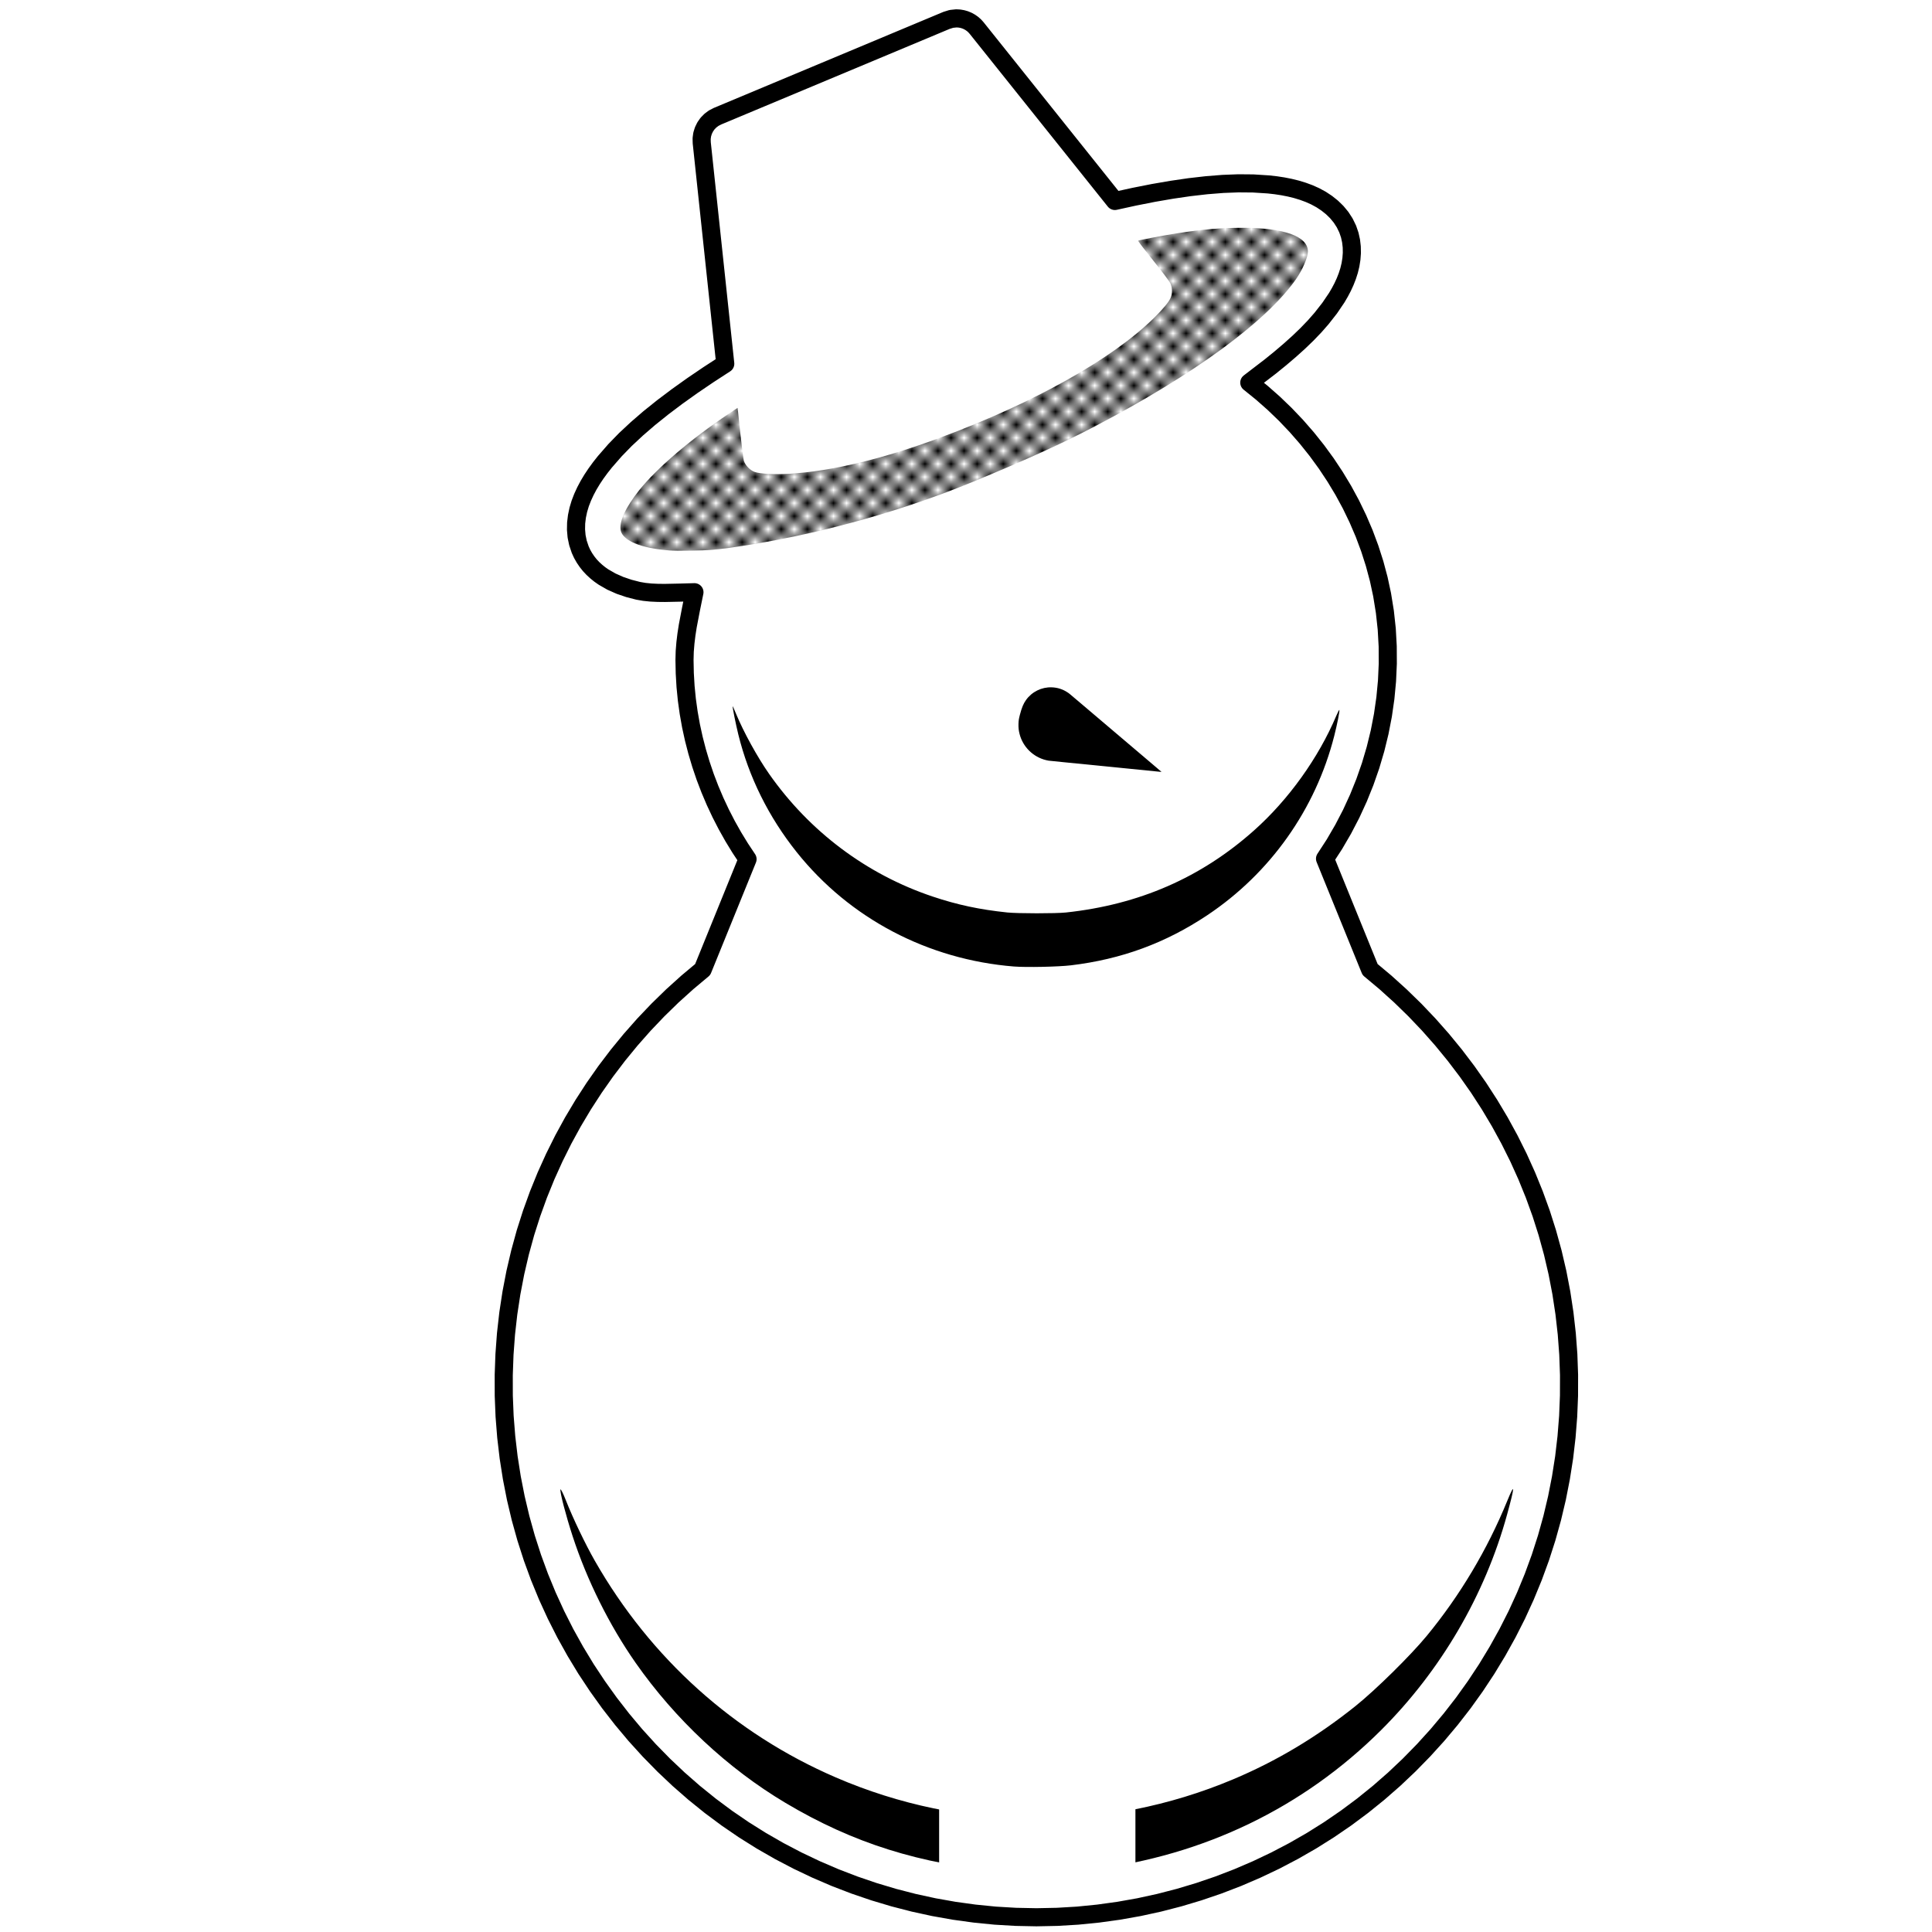 <?xml version="1.0" encoding="UTF-8" standalone="no"?>
<!-- Created with Inkscape (http://www.inkscape.org/) -->

<svg
   xmlns:dc="http://purl.org/dc/elements/1.1/"
   xmlns:cc="http://creativecommons.org/ns#"
   xmlns:rdf="http://www.w3.org/1999/02/22-rdf-syntax-ns#"
   xmlns:svg="http://www.w3.org/2000/svg"
   xmlns="http://www.w3.org/2000/svg"
   xmlns:xlink="http://www.w3.org/1999/xlink"
   xmlns:sodipodi="http://sodipodi.sourceforge.net/DTD/sodipodi-0.dtd"
   xmlns:inkscape="http://www.inkscape.org/namespaces/inkscape"
   width="75.0mm"
   height="75.0mm"
   viewBox="0 0 75.0 75.0"
   version="1.1"
   id="svg8"
   inkscape:version="0.92.3 (2405546, 2018-03-11)"
   sodipodi:docname="snowman.svg">
  <sodipodi:namedview
     id="base"
     pagecolor="#ffffff"
     bordercolor="#666666"
     borderopacity="1.0"
     inkscape:pageopacity="0.0"
     inkscape:pageshadow="2"
     inkscape:zoom="7.9195959"
     inkscape:cx="139.27669"
     inkscape:cy="33.10101"
     inkscape:document-units="mm"
     inkscape:current-layer="g832"
     showgrid="false"
     borderlayer="true">
    <inkscape:grid
       id="grid816"
       units="mm"
       type="xygrid"
       empspacing="1"
       spacingy="2.54"
       spacingx="2.54" />
  </sodipodi:namedview>
  <defs
     id="defs2">
    <pattern
       inkscape:isstock="true"
       inkscape:stockid="Polka dots, large"
       id="Polkadots-large"
       patternTransform="translate(0,0) scale(10,10)"
       height="10"
       width="10"
       patternUnits="userSpaceOnUse"
       inkscape:collect="always">
      <circle
         id="circle2054"
         r="0.45"
         cy="0.810"
         cx="2.567"
         style="fill:black;stroke:none" />
      <circle
         id="circle2056"
         r="0.45"
         cy="2.33"
         cx="3.048"
         style="fill:black;stroke:none" />
      <circle
         id="circle2058"
         r="0.45"
         cy="2.415"
         cx="4.418"
         style="fill:black;stroke:none" />
      <circle
         id="circle2060"
         r="0.45"
         cy="3.029"
         cx="1.844"
         style="fill:black;stroke:none" />
      <circle
         id="circle2062"
         r="0.45"
         cy="1.363"
         cx="6.08"
         style="fill:black;stroke:none" />
      <circle
         id="circle2064"
         r="0.45"
         cy="4.413"
         cx="5.819"
         style="fill:black;stroke:none" />
      <circle
         id="circle2066"
         r="0.45"
         cy="4.048"
         cx="4.305"
         style="fill:black;stroke:none" />
      <circle
         id="circle2068"
         r="0.45"
         cy="3.045"
         cx="5.541"
         style="fill:black;stroke:none" />
      <circle
         id="circle2070"
         r="0.45"
         cy="5.527"
         cx="4.785"
         style="fill:black;stroke:none" />
      <circle
         id="circle2072"
         r="0.45"
         cy="5.184"
         cx="2.667"
         style="fill:black;stroke:none" />
      <circle
         id="circle2074"
         r="0.45"
         cy="1.448"
         cx="7.965"
         style="fill:black;stroke:none" />
      <circle
         id="circle2076"
         r="0.45"
         cy="5.049"
         cx="7.047"
         style="fill:black;stroke:none" />
      <circle
         id="circle2078"
         r="0.45"
         cy="0.895"
         cx="4.340"
         style="fill:black;stroke:none" />
      <circle
         id="circle2080"
         r="0.45"
         cy="0.340"
         cx="7.125"
         style="fill:black;stroke:none" />
      <circle
         id="circle2082"
         r="0.45"
         cy="1.049"
         cx="9.553"
         style="fill:black;stroke:none" />
      <circle
         id="circle2084"
         r="0.45"
         cy="2.689"
         cx="7.006"
         style="fill:black;stroke:none" />
      <circle
         id="circle2086"
         r="0.45"
         cy="2.689"
         cx="8.909"
         style="fill:black;stroke:none" />
      <circle
         id="circle2088"
         r="0.45"
         cy="4.407"
         cx="9.315"
         style="fill:black;stroke:none" />
      <circle
         id="circle2090"
         r="0.45"
         cy="3.870"
         cx="7.820"
         style="fill:black;stroke:none" />
      <circle
         id="circle2092"
         r="0.45"
         cy="5.948"
         cx="8.270"
         style="fill:black;stroke:none" />
      <circle
         id="circle2094"
         r="0.45"
         cy="7.428"
         cx="7.973"
         style="fill:black;stroke:none" />
      <circle
         id="circle2096"
         r="0.45"
         cy="8.072"
         cx="9.342"
         style="fill:black;stroke:none" />
      <circle
         id="circle2098"
         r="0.45"
         cy="9.315"
         cx="8.206"
         style="fill:black;stroke:none" />
      <circle
         id="circle2100"
         r="0.45"
         cy="9.475"
         cx="9.682"
         style="fill:black;stroke:none" />
      <circle
         id="circle2102"
         r="0.45"
         cy="6.186"
         cx="9.688"
         style="fill:black;stroke:none" />
      <circle
         id="circle2104"
         r="0.45"
         cy="6.296"
         cx="3.379"
         style="fill:black;stroke:none" />
      <circle
         id="circle2106"
         r="0.45"
         cy="8.204"
         cx="2.871"
         style="fill:black;stroke:none" />
      <circle
         id="circle2108"
         r="0.45"
         cy="8.719"
         cx="4.59"
         style="fill:black;stroke:none" />
      <circle
         id="circle2110"
         r="0.45"
         cy="9.671"
         cx="3.181"
         style="fill:black;stroke:none" />
      <circle
         id="circle2112"
         r="0.45"
         cy="7.315"
         cx="5.734"
         style="fill:black;stroke:none" />
      <circle
         id="circle2114"
         r="0.45"
         cy="6.513"
         cx="6.707"
         style="fill:black;stroke:none" />
      <circle
         id="circle2116"
         r="0.45"
         cy="9.670"
         cx="5.730"
         style="fill:black;stroke:none" />
      <circle
         id="circle2118"
         r="0.45"
         cy="8.373"
         cx="6.535"
         style="fill:black;stroke:none" />
      <circle
         id="circle2120"
         r="0.45"
         cy="7.154"
         cx="4.37"
         style="fill:black;stroke:none" />
      <circle
         id="circle2122"
         r="0.45"
         cy="7.25"
         cx="0.622"
         style="fill:black;stroke:none" />
      <circle
         id="circle2124"
         r="0.45"
         cy="5.679"
         cx="0.831"
         style="fill:black;stroke:none" />
      <circle
         id="circle2126"
         r="0.45"
         cy="8.519"
         cx="1.257"
         style="fill:black;stroke:none" />
      <circle
         id="circle2128"
         r="0.45"
         cy="6.877"
         cx="1.989"
         style="fill:black;stroke:none" />
      <circle
         id="circle2130"
         r="0.45"
         cy="3.181"
         cx="0.374"
         style="fill:black;stroke:none" />
      <circle
         id="circle2132"
         r="0.45"
         cy="1.664"
         cx="1.166"
         style="fill:black;stroke:none" />
      <circle
         id="circle2134"
         r="0.45"
         cy="0.093"
         cx="1.151"
         style="fill:black;stroke:none" />
      <circle
         id="circle2136"
         r="0.45"
         cy="10.093"
         cx="1.151"
         style="fill:black;stroke:none" />
      <circle
         id="circle2138"
         r="0.45"
         cy="4.451"
         cx="1.302"
         style="fill:black;stroke:none" />
      <circle
         id="circle2140"
         r="0.45"
         cy="3.763"
         cx="3.047"
         style="fill:black;stroke:none" />
    </pattern>
    <pattern
       inkscape:collect="always"
       xlink:href="#Polkadots-large"
       id="pattern1015"
       patternTransform="scale(4.341)" />
    <pattern
       inkscape:collect="always"
       xlink:href="#Polkadots-large"
       id="pattern1108"
       patternTransform="scale(4.341)" />
    <pattern
       inkscape:isstock="true"
       inkscape:stockid="Checkerboard"
       id="Checkerboard"
       patternTransform="translate(0,0) scale(10,10)"
       height="2"
       width="2"
       patternUnits="userSpaceOnUse"
       inkscape:collect="always">
      <rect
         id="rect1679"
         height="1"
         width="1"
         y="0"
         x="0"
         style="fill:black;stroke:none" />
      <rect
         id="rect1681"
         height="1"
         width="1"
         y="1"
         x="1"
         style="fill:black;stroke:none" />
    </pattern>
    <pattern
       inkscape:collect="always"
       xlink:href="#Checkerboard"
       id="pattern1206"
       patternTransform="scale(1.79)" />
    <pattern
       inkscape:isstock="true"
       inkscape:stockid="Polka dots, large"
       id="Polkadots-large-8"
       patternTransform="translate(0,0) scale(10,10)"
       height="10"
       width="10"
       patternUnits="userSpaceOnUse"
       inkscape:collect="always">
      <circle
         id="circle2054-1"
         r="0.45"
         cy="0.810"
         cx="2.567"
         style="fill:black;stroke:none" />
      <circle
         id="circle2056-3"
         r="0.45"
         cy="2.33"
         cx="3.048"
         style="fill:black;stroke:none" />
      <circle
         id="circle2058-3"
         r="0.45"
         cy="2.415"
         cx="4.418"
         style="fill:black;stroke:none" />
      <circle
         id="circle2060-2"
         r="0.45"
         cy="3.029"
         cx="1.844"
         style="fill:black;stroke:none" />
      <circle
         id="circle2062-9"
         r="0.45"
         cy="1.363"
         cx="6.08"
         style="fill:black;stroke:none" />
      <circle
         id="circle2064-9"
         r="0.45"
         cy="4.413"
         cx="5.819"
         style="fill:black;stroke:none" />
      <circle
         id="circle2066-7"
         r="0.45"
         cy="4.048"
         cx="4.305"
         style="fill:black;stroke:none" />
      <circle
         id="circle2068-7"
         r="0.45"
         cy="3.045"
         cx="5.541"
         style="fill:black;stroke:none" />
      <circle
         id="circle2070-4"
         r="0.45"
         cy="5.527"
         cx="4.785"
         style="fill:black;stroke:none" />
      <circle
         id="circle2072-1"
         r="0.45"
         cy="5.184"
         cx="2.667"
         style="fill:black;stroke:none" />
      <circle
         id="circle2074-4"
         r="0.45"
         cy="1.448"
         cx="7.965"
         style="fill:black;stroke:none" />
      <circle
         id="circle2076-8"
         r="0.45"
         cy="5.049"
         cx="7.047"
         style="fill:black;stroke:none" />
      <circle
         id="circle2078-4"
         r="0.45"
         cy="0.895"
         cx="4.340"
         style="fill:black;stroke:none" />
      <circle
         id="circle2080-4"
         r="0.45"
         cy="0.340"
         cx="7.125"
         style="fill:black;stroke:none" />
      <circle
         id="circle2082-8"
         r="0.45"
         cy="1.049"
         cx="9.553"
         style="fill:black;stroke:none" />
      <circle
         id="circle2084-2"
         r="0.45"
         cy="2.689"
         cx="7.006"
         style="fill:black;stroke:none" />
      <circle
         id="circle2086-1"
         r="0.45"
         cy="2.689"
         cx="8.909"
         style="fill:black;stroke:none" />
      <circle
         id="circle2088-4"
         r="0.45"
         cy="4.407"
         cx="9.315"
         style="fill:black;stroke:none" />
      <circle
         id="circle2090-8"
         r="0.45"
         cy="3.870"
         cx="7.820"
         style="fill:black;stroke:none" />
      <circle
         id="circle2092-7"
         r="0.45"
         cy="5.948"
         cx="8.270"
         style="fill:black;stroke:none" />
      <circle
         id="circle2094-6"
         r="0.45"
         cy="7.428"
         cx="7.973"
         style="fill:black;stroke:none" />
      <circle
         id="circle2096-6"
         r="0.45"
         cy="8.072"
         cx="9.342"
         style="fill:black;stroke:none" />
      <circle
         id="circle2098-2"
         r="0.45"
         cy="9.315"
         cx="8.206"
         style="fill:black;stroke:none" />
      <circle
         id="circle2100-7"
         r="0.45"
         cy="9.475"
         cx="9.682"
         style="fill:black;stroke:none" />
      <circle
         id="circle2102-6"
         r="0.45"
         cy="6.186"
         cx="9.688"
         style="fill:black;stroke:none" />
      <circle
         id="circle2104-2"
         r="0.45"
         cy="6.296"
         cx="3.379"
         style="fill:black;stroke:none" />
      <circle
         id="circle2106-0"
         r="0.45"
         cy="8.204"
         cx="2.871"
         style="fill:black;stroke:none" />
      <circle
         id="circle2108-6"
         r="0.45"
         cy="8.719"
         cx="4.59"
         style="fill:black;stroke:none" />
      <circle
         id="circle2110-3"
         r="0.45"
         cy="9.671"
         cx="3.181"
         style="fill:black;stroke:none" />
      <circle
         id="circle2112-2"
         r="0.45"
         cy="7.315"
         cx="5.734"
         style="fill:black;stroke:none" />
      <circle
         id="circle2114-0"
         r="0.45"
         cy="6.513"
         cx="6.707"
         style="fill:black;stroke:none" />
      <circle
         id="circle2116-5"
         r="0.45"
         cy="9.670"
         cx="5.730"
         style="fill:black;stroke:none" />
      <circle
         id="circle2118-2"
         r="0.45"
         cy="8.373"
         cx="6.535"
         style="fill:black;stroke:none" />
      <circle
         id="circle2120-0"
         r="0.45"
         cy="7.154"
         cx="4.37"
         style="fill:black;stroke:none" />
      <circle
         id="circle2122-0"
         r="0.45"
         cy="7.25"
         cx="0.622"
         style="fill:black;stroke:none" />
      <circle
         id="circle2124-4"
         r="0.45"
         cy="5.679"
         cx="0.831"
         style="fill:black;stroke:none" />
      <circle
         id="circle2126-3"
         r="0.45"
         cy="8.519"
         cx="1.257"
         style="fill:black;stroke:none" />
      <circle
         id="circle2128-9"
         r="0.45"
         cy="6.877"
         cx="1.989"
         style="fill:black;stroke:none" />
      <circle
         id="circle2130-1"
         r="0.45"
         cy="3.181"
         cx="0.374"
         style="fill:black;stroke:none" />
      <circle
         id="circle2132-2"
         r="0.45"
         cy="1.664"
         cx="1.166"
         style="fill:black;stroke:none" />
      <circle
         id="circle2134-0"
         r="0.45"
         cy="0.093"
         cx="1.151"
         style="fill:black;stroke:none" />
      <circle
         id="circle2136-1"
         r="0.45"
         cy="10.093"
         cx="1.151"
         style="fill:black;stroke:none" />
      <circle
         id="circle2138-4"
         r="0.45"
         cy="4.451"
         cx="1.302"
         style="fill:black;stroke:none" />
      <circle
         id="circle2140-0"
         r="0.45"
         cy="3.763"
         cx="3.047"
         style="fill:black;stroke:none" />
    </pattern>
    <pattern
       inkscape:collect="always"
       xlink:href="#Polkadots-large-8"
       id="pattern1308"
       patternTransform="scale(4.341)" />
    <pattern
       inkscape:collect="always"
       xlink:href="#Polkadots-large-8"
       id="pattern1401"
       patternTransform="scale(4.341)" />
    <pattern
       inkscape:isstock="true"
       inkscape:stockid="Checkerboard"
       id="Checkerboard-1"
       patternTransform="translate(0,0) scale(10,10)"
       height="2"
       width="2"
       patternUnits="userSpaceOnUse"
       inkscape:collect="always">
      <rect
         id="rect1679-5"
         height="1"
         width="1"
         y="0"
         x="0"
         style="fill:black;stroke:none" />
      <rect
         id="rect1681-0"
         height="1"
         width="1"
         y="1"
         x="1"
         style="fill:black;stroke:none" />
    </pattern>
    <pattern
       inkscape:collect="always"
       xlink:href="#Checkerboard-1"
       id="pattern1499"
       patternTransform="scale(1.79)" />
    <pattern
       inkscape:isstock="true"
       inkscape:stockid="Polka dots, large"
       id="Polkadots-large-1"
       patternTransform="translate(0,0) scale(10,10)"
       height="10"
       width="10"
       patternUnits="userSpaceOnUse"
       inkscape:collect="always">
      <circle
         id="circle2054-0"
         r="0.45"
         cy="0.810"
         cx="2.567"
         style="fill:black;stroke:none" />
      <circle
         id="circle2056-4"
         r="0.45"
         cy="2.33"
         cx="3.048"
         style="fill:black;stroke:none" />
      <circle
         id="circle2058-5"
         r="0.45"
         cy="2.415"
         cx="4.418"
         style="fill:black;stroke:none" />
      <circle
         id="circle2060-9"
         r="0.45"
         cy="3.029"
         cx="1.844"
         style="fill:black;stroke:none" />
      <circle
         id="circle2062-8"
         r="0.45"
         cy="1.363"
         cx="6.08"
         style="fill:black;stroke:none" />
      <circle
         id="circle2064-0"
         r="0.45"
         cy="4.413"
         cx="5.819"
         style="fill:black;stroke:none" />
      <circle
         id="circle2066-3"
         r="0.45"
         cy="4.048"
         cx="4.305"
         style="fill:black;stroke:none" />
      <circle
         id="circle2068-4"
         r="0.45"
         cy="3.045"
         cx="5.541"
         style="fill:black;stroke:none" />
      <circle
         id="circle2070-9"
         r="0.45"
         cy="5.527"
         cx="4.785"
         style="fill:black;stroke:none" />
      <circle
         id="circle2072-4"
         r="0.45"
         cy="5.184"
         cx="2.667"
         style="fill:black;stroke:none" />
      <circle
         id="circle2074-1"
         r="0.45"
         cy="1.448"
         cx="7.965"
         style="fill:black;stroke:none" />
      <circle
         id="circle2076-0"
         r="0.45"
         cy="5.049"
         cx="7.047"
         style="fill:black;stroke:none" />
      <circle
         id="circle2078-6"
         r="0.45"
         cy="0.895"
         cx="4.340"
         style="fill:black;stroke:none" />
      <circle
         id="circle2080-1"
         r="0.45"
         cy="0.340"
         cx="7.125"
         style="fill:black;stroke:none" />
      <circle
         id="circle2082-2"
         r="0.45"
         cy="1.049"
         cx="9.553"
         style="fill:black;stroke:none" />
      <circle
         id="circle2084-1"
         r="0.45"
         cy="2.689"
         cx="7.006"
         style="fill:black;stroke:none" />
      <circle
         id="circle2086-10"
         r="0.45"
         cy="2.689"
         cx="8.909"
         style="fill:black;stroke:none" />
      <circle
         id="circle2088-8"
         r="0.45"
         cy="4.407"
         cx="9.315"
         style="fill:black;stroke:none" />
      <circle
         id="circle2090-9"
         r="0.45"
         cy="3.870"
         cx="7.820"
         style="fill:black;stroke:none" />
      <circle
         id="circle2092-0"
         r="0.45"
         cy="5.948"
         cx="8.270"
         style="fill:black;stroke:none" />
      <circle
         id="circle2094-64"
         r="0.45"
         cy="7.428"
         cx="7.973"
         style="fill:black;stroke:none" />
      <circle
         id="circle2096-1"
         r="0.45"
         cy="8.072"
         cx="9.342"
         style="fill:black;stroke:none" />
      <circle
         id="circle2098-6"
         r="0.45"
         cy="9.315"
         cx="8.206"
         style="fill:black;stroke:none" />
      <circle
         id="circle2100-4"
         r="0.45"
         cy="9.475"
         cx="9.682"
         style="fill:black;stroke:none" />
      <circle
         id="circle2102-7"
         r="0.45"
         cy="6.186"
         cx="9.688"
         style="fill:black;stroke:none" />
      <circle
         id="circle2104-7"
         r="0.45"
         cy="6.296"
         cx="3.379"
         style="fill:black;stroke:none" />
      <circle
         id="circle2106-4"
         r="0.45"
         cy="8.204"
         cx="2.871"
         style="fill:black;stroke:none" />
      <circle
         id="circle2108-9"
         r="0.45"
         cy="8.719"
         cx="4.59"
         style="fill:black;stroke:none" />
      <circle
         id="circle2110-0"
         r="0.45"
         cy="9.671"
         cx="3.181"
         style="fill:black;stroke:none" />
      <circle
         id="circle2112-9"
         r="0.45"
         cy="7.315"
         cx="5.734"
         style="fill:black;stroke:none" />
      <circle
         id="circle2114-6"
         r="0.45"
         cy="6.513"
         cx="6.707"
         style="fill:black;stroke:none" />
      <circle
         id="circle2116-3"
         r="0.45"
         cy="9.670"
         cx="5.730"
         style="fill:black;stroke:none" />
      <circle
         id="circle2118-9"
         r="0.45"
         cy="8.373"
         cx="6.535"
         style="fill:black;stroke:none" />
      <circle
         id="circle2120-7"
         r="0.45"
         cy="7.154"
         cx="4.37"
         style="fill:black;stroke:none" />
      <circle
         id="circle2122-2"
         r="0.45"
         cy="7.25"
         cx="0.622"
         style="fill:black;stroke:none" />
      <circle
         id="circle2124-5"
         r="0.45"
         cy="5.679"
         cx="0.831"
         style="fill:black;stroke:none" />
      <circle
         id="circle2126-2"
         r="0.45"
         cy="8.519"
         cx="1.257"
         style="fill:black;stroke:none" />
      <circle
         id="circle2128-1"
         r="0.45"
         cy="6.877"
         cx="1.989"
         style="fill:black;stroke:none" />
      <circle
         id="circle2130-9"
         r="0.45"
         cy="3.181"
         cx="0.374"
         style="fill:black;stroke:none" />
      <circle
         id="circle2132-25"
         r="0.45"
         cy="1.664"
         cx="1.166"
         style="fill:black;stroke:none" />
      <circle
         id="circle2134-3"
         r="0.45"
         cy="0.093"
         cx="1.151"
         style="fill:black;stroke:none" />
      <circle
         id="circle2136-3"
         r="0.45"
         cy="10.093"
         cx="1.151"
         style="fill:black;stroke:none" />
      <circle
         id="circle2138-2"
         r="0.45"
         cy="4.451"
         cx="1.302"
         style="fill:black;stroke:none" />
      <circle
         id="circle2140-7"
         r="0.45"
         cy="3.763"
         cx="3.047"
         style="fill:black;stroke:none" />
    </pattern>
    <pattern
       inkscape:collect="always"
       xlink:href="#Polkadots-large-1"
       id="pattern1571"
       patternTransform="scale(4.341)" />
    <pattern
       inkscape:collect="always"
       xlink:href="#Polkadots-large-1"
       id="pattern1664"
       patternTransform="scale(4.341)" />
    <pattern
       inkscape:isstock="true"
       inkscape:stockid="Checkerboard"
       id="Checkerboard-8"
       patternTransform="translate(0,0) scale(10,10)"
       height="2"
       width="2"
       patternUnits="userSpaceOnUse"
       inkscape:collect="always">
      <rect
         id="rect1679-8"
         height="1"
         width="1"
         y="0"
         x="0"
         style="fill:black;stroke:none" />
      <rect
         id="rect1681-8"
         height="1"
         width="1"
         y="1"
         x="1"
         style="fill:black;stroke:none" />
    </pattern>
    <pattern
       inkscape:collect="always"
       xlink:href="#Checkerboard-8"
       id="pattern1762"
       patternTransform="scale(1.79)" />
    <pattern
       inkscape:collect="always"
       xlink:href="#pattern6501"
       id="pattern6655"
       patternTransform="matrix(1.188,-0.318,0.318,1.188,-1.361,-3.033)" />
    <pattern
       inkscape:collect="always"
       xlink:href="#Polkadots-large-0"
       id="pattern6501"
       patternTransform="scale(4.341)" />
    <pattern
       inkscape:isstock="true"
       inkscape:stockid="Polka dots, large"
       id="Polkadots-large-0"
       patternTransform="translate(0,0) scale(10,10)"
       height="10"
       width="10"
       patternUnits="userSpaceOnUse"
       inkscape:collect="always">
      <circle
         id="circle2054-5"
         r="0.45"
         cy="0.810"
         cx="2.567"
         style="fill:black;stroke:none" />
      <circle
         id="circle2056-1"
         r="0.45"
         cy="2.33"
         cx="3.048"
         style="fill:black;stroke:none" />
      <circle
         id="circle2058-58"
         r="0.45"
         cy="2.415"
         cx="4.418"
         style="fill:black;stroke:none" />
      <circle
         id="circle2060-1"
         r="0.45"
         cy="3.029"
         cx="1.844"
         style="fill:black;stroke:none" />
      <circle
         id="circle2062-2"
         r="0.45"
         cy="1.363"
         cx="6.08"
         style="fill:black;stroke:none" />
      <circle
         id="circle2064-3"
         r="0.45"
         cy="4.413"
         cx="5.819"
         style="fill:black;stroke:none" />
      <circle
         id="circle2066-36"
         r="0.45"
         cy="4.048"
         cx="4.305"
         style="fill:black;stroke:none" />
      <circle
         id="circle2068-5"
         r="0.45"
         cy="3.045"
         cx="5.541"
         style="fill:black;stroke:none" />
      <circle
         id="circle2070-98"
         r="0.45"
         cy="5.527"
         cx="4.785"
         style="fill:black;stroke:none" />
      <circle
         id="circle2072-5"
         r="0.45"
         cy="5.184"
         cx="2.667"
         style="fill:black;stroke:none" />
      <circle
         id="circle2074-2"
         r="0.45"
         cy="1.448"
         cx="7.965"
         style="fill:black;stroke:none" />
      <circle
         id="circle2076-3"
         r="0.45"
         cy="5.049"
         cx="7.047"
         style="fill:black;stroke:none" />
      <circle
         id="circle2078-8"
         r="0.45"
         cy="0.895"
         cx="4.340"
         style="fill:black;stroke:none" />
      <circle
         id="circle2080-2"
         r="0.45"
         cy="0.340"
         cx="7.125"
         style="fill:black;stroke:none" />
      <circle
         id="circle2082-27"
         r="0.45"
         cy="1.049"
         cx="9.553"
         style="fill:black;stroke:none" />
      <circle
         id="circle2084-13"
         r="0.45"
         cy="2.689"
         cx="7.006"
         style="fill:black;stroke:none" />
      <circle
         id="circle2086-2"
         r="0.45"
         cy="2.689"
         cx="8.909"
         style="fill:black;stroke:none" />
      <circle
         id="circle2088-88"
         r="0.45"
         cy="4.407"
         cx="9.315"
         style="fill:black;stroke:none" />
      <circle
         id="circle2090-84"
         r="0.45"
         cy="3.870"
         cx="7.820"
         style="fill:black;stroke:none" />
      <circle
         id="circle2092-03"
         r="0.45"
         cy="5.948"
         cx="8.270"
         style="fill:black;stroke:none" />
      <circle
         id="circle2094-1"
         r="0.45"
         cy="7.428"
         cx="7.973"
         style="fill:black;stroke:none" />
      <circle
         id="circle2096-2"
         r="0.45"
         cy="8.072"
         cx="9.342"
         style="fill:black;stroke:none" />
      <circle
         id="circle2098-9"
         r="0.45"
         cy="9.315"
         cx="8.206"
         style="fill:black;stroke:none" />
      <circle
         id="circle2100-1"
         r="0.45"
         cy="9.475"
         cx="9.682"
         style="fill:black;stroke:none" />
      <circle
         id="circle2102-2"
         r="0.45"
         cy="6.186"
         cx="9.688"
         style="fill:black;stroke:none" />
      <circle
         id="circle2104-3"
         r="0.45"
         cy="6.296"
         cx="3.379"
         style="fill:black;stroke:none" />
      <circle
         id="circle2106-3"
         r="0.45"
         cy="8.204"
         cx="2.871"
         style="fill:black;stroke:none" />
      <circle
         id="circle2108-96"
         r="0.45"
         cy="8.719"
         cx="4.59"
         style="fill:black;stroke:none" />
      <circle
         id="circle2110-4"
         r="0.45"
         cy="9.671"
         cx="3.181"
         style="fill:black;stroke:none" />
      <circle
         id="circle2112-7"
         r="0.45"
         cy="7.315"
         cx="5.734"
         style="fill:black;stroke:none" />
      <circle
         id="circle2114-9"
         r="0.45"
         cy="6.513"
         cx="6.707"
         style="fill:black;stroke:none" />
      <circle
         id="circle2116-56"
         r="0.45"
         cy="9.670"
         cx="5.730"
         style="fill:black;stroke:none" />
      <circle
         id="circle2118-7"
         r="0.45"
         cy="8.373"
         cx="6.535"
         style="fill:black;stroke:none" />
      <circle
         id="circle2120-6"
         r="0.45"
         cy="7.154"
         cx="4.37"
         style="fill:black;stroke:none" />
      <circle
         id="circle2122-3"
         r="0.45"
         cy="7.25"
         cx="0.622"
         style="fill:black;stroke:none" />
      <circle
         id="circle2124-42"
         r="0.45"
         cy="5.679"
         cx="0.831"
         style="fill:black;stroke:none" />
      <circle
         id="circle2126-1"
         r="0.45"
         cy="8.519"
         cx="1.257"
         style="fill:black;stroke:none" />
      <circle
         id="circle2128-5"
         r="0.45"
         cy="6.877"
         cx="1.989"
         style="fill:black;stroke:none" />
      <circle
         id="circle2130-4"
         r="0.45"
         cy="3.181"
         cx="0.374"
         style="fill:black;stroke:none" />
      <circle
         id="circle2132-8"
         r="0.45"
         cy="1.664"
         cx="1.166"
         style="fill:black;stroke:none" />
      <circle
         id="circle2134-39"
         r="0.45"
         cy="0.093"
         cx="1.151"
         style="fill:black;stroke:none" />
      <circle
         id="circle2136-4"
         r="0.45"
         cy="10.093"
         cx="1.151"
         style="fill:black;stroke:none" />
      <circle
         id="circle2138-6"
         r="0.45"
         cy="4.451"
         cx="1.302"
         style="fill:black;stroke:none" />
      <circle
         id="circle2140-1"
         r="0.45"
         cy="3.763"
         cx="3.047"
         style="fill:black;stroke:none" />
    </pattern>
    <pattern
       inkscape:collect="always"
       xlink:href="#pattern6501"
       id="pattern6825"
       patternTransform="matrix(1.23,0,0,1.23,-1.361,-3.033)" />
    <pattern
       inkscape:collect="always"
       xlink:href="#Polkadots-large-0"
       id="pattern2131"
       patternTransform="scale(4.341)" />
    <pattern
       inkscape:collect="always"
       xlink:href="#pattern6501"
       id="pattern6827"
       patternTransform="matrix(1.23,0,0,1.23,-1.361,-3.033)" />
    <pattern
       inkscape:collect="always"
       xlink:href="#Polkadots-large-0"
       id="pattern2224"
       patternTransform="scale(4.341)" />
    <pattern
       inkscape:collect="always"
       xlink:href="#pattern6205"
       id="pattern6829"
       patternTransform="matrix(0.507,0,0,0.507,-1.361,-3.033)" />
    <pattern
       inkscape:collect="always"
       xlink:href="#Checkerboard-85"
       id="pattern6205"
       patternTransform="scale(1.79)" />
    <pattern
       inkscape:isstock="true"
       inkscape:stockid="Checkerboard"
       id="Checkerboard-85"
       patternTransform="translate(0,0) scale(10,10)"
       height="2"
       width="2"
       patternUnits="userSpaceOnUse"
       inkscape:collect="always">
      <rect
         id="rect1679-2"
         height="1"
         width="1"
         y="0"
         x="0"
         style="fill:black;stroke:none" />
      <rect
         id="rect1681-2"
         height="1"
         width="1"
         y="1"
         x="1"
         style="fill:black;stroke:none" />
    </pattern>
    <pattern
       inkscape:collect="always"
       xlink:href="#pattern6205"
       id="pattern6831"
       patternTransform="matrix(0.507,0,0,0.507,-1.361,-3.033)" />
    <pattern
       inkscape:collect="always"
       xlink:href="#Checkerboard-85"
       id="pattern2322"
       patternTransform="scale(1.79)" />
  </defs>
  <g
     id="g822"
     sodipodi:insensitive="true"
     inkscape:groupmode="layer"
     inkscape:label="[fixed] BG"
     style="display:inline">
    <rect
       id="rect820"
       style="fill:#ffffff;fill-opacity:1;stroke:none"
       height="75"
       width="75"
       y="0"
       x="0" />
  </g>
  <g
     id="g824"
     inkscape:groupmode="layer"
     inkscape:label="Edge.Cuts"
     style="display:inline">
    <path
       sodipodi:type="inkscape:offset"
       inkscape:radius="1.4287821"
       inkscape:original="M -201.66797 -3.296875 L -214.31641 1.9941406 L -212.92773 15.042969 C -218.60773 18.512969 -221.96695 22.0125 -221.12695 24.0625 C -220.54695 25.4725 -218.08781 25.943984 -214.50781 25.583984 A 17.662 17.662 0 0 0 -215.25781 30.703125 A 17.908 17.908 0 0 0 -211.60742 41.5625 L -214.47656 48.623047 A 28 28 0 1 0 -180.03711 48.623047 L -182.90625 41.5625 A 17.981 17.981 0 0 0 -187.85742 15.363281 C -183.24742 12.273281 -180.63672 9.283125 -181.38672 7.453125 C -182.22672 5.393125 -187.04805 5.3238281 -193.49805 6.9238281 L -201.66797 -3.296875 z "
       style="display:inline;fill:none;stroke:#000000;stroke-width:1;stroke-linecap:round;stroke-linejoin:round;stroke-miterlimit:4;stroke-dasharray:none;stroke-opacity:1"
       id="path1063"
       d="M-201.674 -4.727L-201.952 -4.698L-202.219 -4.615L-214.867 0.676L-215.074 0.783L-215.258 0.92L-215.416 1.082L-215.545 1.266L-215.644 1.468L-215.711 1.684L-215.742 1.911L-215.736 2.145L-214.438 14.346L-215.366 14.949L-216.253 15.551L-217.095 16.152L-217.89 16.751L-218.633 17.347L-219.321 17.941L-219.952 18.53L-220.521 19.115L-221.083 19.759L-221.337 20.08L-221.573 20.403L-221.789 20.727L-221.985 21.053L-222.16 21.383L-222.314 21.717L-222.446 22.059L-222.552 22.412L-222.628 22.773L-222.672 23.139L-222.679 23.507L-222.647 23.876L-222.571 24.242L-222.449 24.604L-222.449 24.606L-222.34 24.844L-222.213 25.067L-222.071 25.276L-221.915 25.472L-221.744 25.654L-221.561 25.822L-221.367 25.979L-221.161 26.123L-220.722 26.375L-220.251 26.584L-219.757 26.752L-219.248 26.883L-218.908 26.942L-218.546 26.979L-218.165 26.997L-217.771 27.001L-216.958 26.984L-216.139 26.961L-216.329 27.891L-216.507 28.822L-216.58 29.289L-216.637 29.758L-216.675 30.228L-216.688 30.701L-216.688 30.703L-216.688 30.705L-216.673 31.437L-216.63 32.168L-216.558 32.896L-216.457 33.62L-216.329 34.34L-216.173 35.054L-215.99 35.762L-215.781 36.463L-215.546 37.156L-215.285 37.839L-214.999 38.513L-214.688 39.176L-214.353 39.827L-213.994 40.466L-213.612 41.091L-213.207 41.701L-215.684 47.797L-216.536 48.511L-217.361 49.256L-218.157 50.032L-218.924 50.837L-219.66 51.67L-220.365 52.53L-221.037 53.415L-221.675 54.324L-222.28 55.257L-222.849 56.211L-223.382 57.186L-223.877 58.18L-224.335 59.193L-224.753 60.222L-225.131 61.267L-225.469 62.326L-225.771 63.425L-226.03 64.535L-226.245 65.654L-226.417 66.781L-226.545 67.913L-226.629 69.05L-226.67 70.189L-226.668 71.329L-226.622 72.467L-226.532 73.604L-226.399 74.736L-226.223 75.862L-226.004 76.98L-225.741 78.089L-225.435 79.187L-225.086 80.272L-224.694 81.342L-224.26 82.396L-223.785 83.432L-223.271 84.448L-222.717 85.444L-222.126 86.419L-221.497 87.369L-220.833 88.296L-220.134 89.196L-219.402 90.069L-218.636 90.913L-217.839 91.727L-217.011 92.51L-216.153 93.26L-215.266 93.976L-214.352 94.656L-213.411 95.3L-212.445 95.906L-211.457 96.473L-210.447 97.002L-209.418 97.491L-208.371 97.941L-207.307 98.35L-206.228 98.718L-205.136 99.045L-204.032 99.33L-202.918 99.573L-201.796 99.772L-200.667 99.928L-199.533 100.041L-198.395 100.108L-197.256 100.131L-196.116 100.108L-194.979 100.041L-193.845 99.928L-192.716 99.772L-191.594 99.573L-190.48 99.33L-189.377 99.045L-188.285 98.718L-187.206 98.35L-186.142 97.941L-185.095 97.491L-184.066 97.002L-183.056 96.473L-182.068 95.906L-181.103 95.3L-180.162 94.656L-179.248 93.976L-178.361 93.26L-177.503 92.51L-176.675 91.727L-175.878 90.913L-175.112 90.069L-174.379 89.196L-173.68 88.296L-173.016 87.369L-172.388 86.419L-171.797 85.444L-171.243 84.448L-170.728 83.432L-170.254 82.396L-169.82 81.342L-169.428 80.272L-169.079 79.187L-168.773 78.089L-168.51 76.98L-168.291 75.862L-168.114 74.736L-167.982 73.604L-167.892 72.467L-167.846 71.329L-167.843 70.189L-167.884 69.05L-167.969 67.913L-168.097 66.781L-168.268 65.654L-168.483 64.535L-168.742 63.425L-169.045 62.326L-169.382 61.267L-169.761 60.222L-170.179 59.193L-170.636 58.18L-171.132 57.186L-171.665 56.211L-172.234 55.257L-172.838 54.324L-173.477 53.415L-174.149 52.53L-174.854 51.67L-175.59 50.837L-176.356 50.032L-177.153 49.256L-177.977 48.511L-178.83 47.797L-181.318 41.676L-180.796 40.873L-180.315 40.046L-179.873 39.197L-179.474 38.328L-179.116 37.44L-178.801 36.537L-178.53 35.62L-178.303 34.692L-178.121 33.754L-177.985 32.808L-177.895 31.858L-177.852 30.904L-177.857 29.949L-177.91 28.995L-178.013 28.045L-178.166 27.1L-178.352 26.235L-178.58 25.382L-178.849 24.543L-179.157 23.717L-179.504 22.908L-179.887 22.115L-180.307 21.34L-180.762 20.585L-181.25 19.85L-181.77 19.137L-182.321 18.447L-182.902 17.781L-183.512 17.141L-184.149 16.528L-184.812 15.943L-185.5 15.387L-184.334 14.493L-183.786 14.048L-183.265 13.604L-182.774 13.163L-182.317 12.723L-181.896 12.285L-181.514 11.85L-181.063 11.275L-180.672 10.699L-180.501 10.407L-180.346 10.113L-180.209 9.815L-180.09 9.512L-179.99 9.202L-179.913 8.883L-179.861 8.557L-179.836 8.228L-179.842 7.896L-179.88 7.565L-179.953 7.237L-180.064 6.914L-180.064 6.912L-180.231 6.569L-180.434 6.255L-180.671 5.969L-180.936 5.711L-181.225 5.481L-181.533 5.277L-181.857 5.101L-182.191 4.951L-182.536 4.824L-182.892 4.715L-183.261 4.624L-183.641 4.549L-184.034 4.489L-184.44 4.443L-185.289 4.389L-186.101 4.382L-186.959 4.415L-187.861 4.487L-188.803 4.595L-189.782 4.738L-190.797 4.913L-191.845 5.12L-192.922 5.356L-200.553 -4.189L-200.661 -4.31L-200.781 -4.417L-200.912 -4.509L-201.052 -4.586L-201.199 -4.647L-201.353 -4.691L-201.512 -4.718L-201.674 -4.726L-201.674 -4.727"
       transform="matrix(0.703,0,0,0.703,178.904,4.036)" />
  </g>
  <g
     id="g826"
     inkscape:groupmode="layer"
     inkscape:label="B.Cu-disabled"
     style="display:inline" />
  <g
     id="g828"
     inkscape:groupmode="layer"
     inkscape:label="B.Mask-disabled"
     style="display:inline" />
  <g
     id="g830"
     inkscape:groupmode="layer"
     inkscape:label="B.Silk-disabled"
     style="display:inline" />
  <g
     id="g832"
     inkscape:groupmode="layer"
     inkscape:label="F.Cu"
     style="display:inline">
    <path
       style="display:inline;opacity:1;vector-effect:none;fill:#000000;fill-opacity:1;stroke:none;stroke-width:0;stroke-linecap:butt;stroke-linejoin:miter;stroke-miterlimit:4;stroke-dasharray:none;stroke-dashoffset:0;stroke-opacity:1"
       d="m 45.025,29.96 c -0.078,-0.008 -2.796,-0.279 -3.756,-0.374 -0.295,-0.029 -0.55,-0.055 -0.567,-0.058 -0.017,-0.002 -0.059,-0.011 -0.093,-0.02 -0.501,-0.119 -0.902,-0.515 -1.029,-1.014 -0.035,-0.136 -0.047,-0.247 -0.043,-0.392 0.004,-0.132 0.015,-0.203 0.057,-0.361 0.074,-0.278 0.134,-0.423 0.235,-0.565 0.228,-0.321 0.606,-0.508 0.998,-0.494 0.229,0.008 0.434,0.074 0.622,0.201 0.067,0.045 0.005,-0.006 0.596,0.495 0.511,0.433 0.632,0.537 1.233,1.047 0.602,0.511 1.007,0.855 1.375,1.167 0.437,0.371 0.436,0.37 0.436,0.372 0,0.001 -0.002,0.002 -0.003,0.001 -0.002,-2.65e-4 -0.028,-0.003 -0.059,-0.006 z"
       id="path6071"
       inkscape:connector-curvature="0" />
    <path
       style="display:inline;opacity:1;vector-effect:none;fill:url(#pattern6831);fill-opacity:1;stroke:none;stroke-width:0;stroke-linecap:butt;stroke-linejoin:miter;stroke-miterlimit:4;stroke-dasharray:none;stroke-dashoffset:0;stroke-opacity:1"
       d="m 25.966,21.367 c -1.066,-0.084 -1.76,-0.365 -1.865,-0.753 -0.088,-0.328 0.176,-0.914 0.718,-1.591 0.684,-0.854 2.003,-1.979 3.47,-2.96 l 0.343,-0.229 0.014,0.106 c 0.008,0.058 0.054,0.489 0.103,0.957 0.049,0.468 0.106,0.912 0.127,0.986 0.05,0.176 0.242,0.375 0.423,0.438 0.217,0.075 0.773,0.104 1.337,0.071 1.645,-0.098 3.618,-0.57 5.873,-1.406 3.643,-1.351 6.683,-3.057 8.298,-4.653 0.347,-0.343 0.561,-0.602 0.634,-0.767 0.075,-0.169 0.071,-0.403 -0.01,-0.573 -0.034,-0.072 -0.333,-0.469 -0.665,-0.882 -0.332,-0.413 -0.595,-0.758 -0.585,-0.767 0.025,-0.022 1.006,-0.209 1.496,-0.285 1.022,-0.158 1.698,-0.215 2.542,-0.216 1.628,-0.002 2.553,0.331 2.554,0.918 5.29e-4,0.226 -0.208,0.712 -0.46,1.073 -1.151,1.647 -3.944,3.694 -7.794,5.709 -1.293,0.677 -2.662,1.299 -4.756,2.163 -2.649,1.092 -5.648,1.942 -8.552,2.424 -0.695,0.115 -1.181,0.182 -1.54,0.212 -0.441,0.037 -1.386,0.051 -1.704,0.026 z"
       id="path6078"
       inkscape:connector-curvature="0" />
    <path
       style="display:inline;opacity:1;vector-effect:none;fill:url(#pattern6829);fill-opacity:1;stroke:none;stroke-width:0;stroke-linecap:butt;stroke-linejoin:miter;stroke-miterlimit:4;stroke-dasharray:none;stroke-dashoffset:0;stroke-opacity:1"
       d="m 30.188,16.95 c 0,-0.019 -0.259,-2.473 -0.577,-5.453 C 29.294,8.517 29.032,6.036 29.029,5.984 l -0.006,-0.095 3.907,-1.634 C 35.079,3.356 36.856,2.613 36.879,2.604 c 0.033,-0.012 0.638,0.73 2.758,3.382 1.494,1.869 3.055,3.821 3.469,4.337 l 0.753,0.939 -0.067,0.072 c -0.232,0.249 -1,0.861 -1.57,1.249 -1.724,1.176 -4.451,2.479 -7.012,3.349 -1.725,0.586 -3.262,0.937 -4.508,1.027 -0.467,0.034 -0.513,0.033 -0.513,-0.01 z"
       id="path6076"
       inkscape:connector-curvature="0" />
    <path
       style="display:inline;opacity:1;vector-effect:none;fill:#000000;fill-opacity:1;stroke:none;stroke-width:0;stroke-linecap:butt;stroke-linejoin:miter;stroke-miterlimit:4;stroke-dasharray:none;stroke-dashoffset:0;stroke-opacity:1"
       d="m 39.365,37.52 c -3.348,-0.269 -6.379,-1.863 -8.436,-4.438 -1.092,-1.367 -1.861,-2.918 -2.27,-4.579 -0.097,-0.394 -0.233,-1.075 -0.218,-1.09 0.004,-0.004 0.062,0.125 0.128,0.286 0.297,0.719 0.833,1.694 1.287,2.342 1.569,2.24 3.787,3.904 6.35,4.763 0.961,0.322 1.82,0.505 2.896,0.618 0.404,0.042 1.887,0.043 2.279,5.29e-4 2.843,-0.305 5.244,-1.353 7.301,-3.186 1.338,-1.191 2.503,-2.816 3.195,-4.456 0.061,-0.144 0.114,-0.242 0.118,-0.219 0.012,0.064 -0.086,0.556 -0.2,1.006 -0.724,2.847 -2.481,5.328 -4.929,6.961 -1.621,1.081 -3.331,1.71 -5.294,1.945 -0.486,0.058 -1.729,0.084 -2.206,0.046 z"
       id="path6235"
       inkscape:connector-curvature="0" />
    <path
       style="display:inline;opacity:1;vector-effect:none;fill:#000000;fill-opacity:1;stroke:none;stroke-width:0;stroke-linecap:butt;stroke-linejoin:miter;stroke-miterlimit:4;stroke-dasharray:none;stroke-dashoffset:0;stroke-opacity:1"
       d="m 38.975,72.659 c -3.276,-0.296 -5.861,-1.11 -8.484,-2.672 -2.237,-1.332 -4.281,-3.243 -5.816,-5.436 -1.017,-1.454 -1.888,-3.203 -2.447,-4.92 -0.26,-0.798 -0.494,-1.694 -0.472,-1.808 0.008,-0.043 0.103,0.145 0.211,0.419 0.274,0.697 0.757,1.705 1.127,2.353 2.166,3.788 5.407,6.702 9.353,8.405 4.917,2.123 10.478,2.15 15.414,0.077 1.693,-0.711 3.251,-1.643 4.748,-2.839 0.783,-0.626 2.141,-1.962 2.774,-2.73 1.292,-1.568 2.351,-3.343 3.128,-5.243 0.303,-0.74 0.301,-0.591 -0.005,0.526 -0.858,3.128 -2.571,6.059 -4.892,8.372 -3.022,3.011 -6.875,4.871 -11.208,5.41 -0.573,0.071 -2.941,0.131 -3.431,0.087 z"
       id="path6657"
       inkscape:connector-curvature="0" />
    <rect
       y="9.094"
       x="36.156"
       height="3.81"
       width="7.62"
       id="rect1764"
       style="opacity:1;vector-effect:none;fill:#ffffff;fill-opacity:1;stroke:none;stroke-width:1.225;stroke-linecap:butt;stroke-linejoin:miter;stroke-miterlimit:4;stroke-dasharray:none;stroke-dashoffset:0;stroke-opacity:1" />
    <rect
       style="opacity:1;vector-effect:none;fill:#ffffff;fill-opacity:1;stroke:none;stroke-width:1.225;stroke-linecap:butt;stroke-linejoin:miter;stroke-miterlimit:4;stroke-dasharray:none;stroke-dashoffset:0;stroke-opacity:1"
       id="rect2242"
       width="7.62"
       height="3.81"
       x="36.457"
       y="69.463" />
  </g>
  <g
     id="g834"
     inkscape:groupmode="layer"
     inkscape:label="F.Mask"
     style="display:inline" />
  <g
     id="g836"
     inkscape:groupmode="layer"
     inkscape:label="F.Silk"
     style="display:none">
    <path
       style="display:inline;opacity:1;vector-effect:none;fill:#ffff00;fill-opacity:1;stroke:#000000;stroke-width:0;stroke-linecap:butt;stroke-linejoin:miter;stroke-miterlimit:4;stroke-dasharray:none;stroke-dashoffset:0;stroke-opacity:1"
       d="m 29.73,30.646 c 0,-0.357 1.27e-4,-0.503 2.91e-4,-0.324 1.56e-4,0.179 1.56e-4,0.471 0,0.65 -1.53e-4,0.178 -2.91e-4,0.032 -2.91e-4,-0.325 z"
       id="path878"
       inkscape:connector-curvature="0" />
    <path
       style="display:inline;opacity:1;vector-effect:none;fill:#000000;fill-opacity:1;stroke:none;stroke-width:0;stroke-linecap:butt;stroke-linejoin:miter;stroke-miterlimit:4;stroke-dasharray:none;stroke-dashoffset:0;stroke-opacity:1"
       d="m 39.252,72.678 c -0.809,-0.061 -1.18,-0.099 -1.71,-0.176 -5.724,-0.822 -10.747,-4.203 -13.675,-9.207 -2.066,-3.531 -2.931,-7.654 -2.462,-11.741 0.336,-2.926 1.382,-5.797 3.007,-8.252 0.987,-1.491 2.001,-2.648 3.423,-3.905 0.148,-0.131 0.281,-0.238 0.294,-0.238 0.013,0 0.179,0.117 0.368,0.26 0.892,0.675 1.85,1.26 2.964,1.812 2.243,1.11 4.557,1.74 7.1,1.933 1.07,0.081 3.426,0.012 4.377,-0.129 l 0.143,-0.021 1.39,4.74 c 0.764,2.607 1.415,4.799 1.446,4.87 0.106,0.247 0.37,0.419 0.64,0.418 0.074,-1.8e-4 1.438,-0.325 3.033,-0.723 3.2,-0.797 3.068,-0.753 3.237,-1.084 0.152,-0.297 0.144,-0.322 -0.595,-2.011 -0.371,-0.848 -0.662,-1.552 -0.646,-1.566 0.015,-0.013 0.506,-0.228 1.09,-0.477 0.584,-0.249 1.137,-0.49 1.229,-0.536 0.282,-0.142 0.447,-0.443 0.403,-0.737 -0.017,-0.112 -0.444,-0.874 -1.651,-2.942 -0.895,-1.535 -1.628,-2.801 -1.628,-2.815 0,-0.013 0.139,-0.119 0.31,-0.234 0.17,-0.116 0.454,-0.323 0.63,-0.46 0.176,-0.138 0.339,-0.262 0.362,-0.276 0.093,-0.057 1.614,1.404 2.317,2.226 1.522,1.778 2.726,3.88 3.504,6.115 1.353,3.887 1.399,8.105 0.132,12.033 -1.856,5.749 -6.327,10.263 -12.053,12.168 -1.355,0.451 -2.664,0.73 -4.161,0.888 -0.484,0.051 -2.415,0.096 -2.816,0.065 z m 1.546,-5.626 c 0.313,-0.066 0.734,-0.238 0.981,-0.399 0.257,-0.168 0.662,-0.573 0.83,-0.83 0.603,-0.921 0.596,-2.18 -0.015,-3.094 -0.26,-0.389 -0.665,-0.751 -1.063,-0.951 -0.449,-0.225 -0.79,-0.306 -1.287,-0.306 -0.878,0 -1.663,0.373 -2.206,1.049 -0.658,0.819 -0.803,2.004 -0.36,2.949 0.302,0.645 0.914,1.215 1.564,1.456 0.472,0.175 1.091,0.225 1.557,0.126 z m 0.154,-8.468 c 0.328,-0.087 0.825,-0.345 1.089,-0.564 0.611,-0.506 0.97,-1.227 1.008,-2.022 0.059,-1.23 -0.626,-2.308 -1.761,-2.77 -0.375,-0.152 -0.632,-0.199 -1.08,-0.196 -1.326,0.009 -2.437,0.913 -2.727,2.22 -0.096,0.43 -0.061,1.076 0.078,1.481 0.348,1.009 1.173,1.712 2.236,1.907 0.236,0.043 0.907,0.011 1.157,-0.056 z m 0.073,-8.465 c 0.939,-0.271 1.661,-1 1.936,-1.954 0.114,-0.395 0.114,-1.113 0,-1.508 -0.275,-0.953 -0.986,-1.672 -1.938,-1.959 -0.27,-0.081 -0.387,-0.096 -0.761,-0.098 -0.468,-0.002 -0.695,0.04 -1.104,0.204 -1.054,0.426 -1.729,1.443 -1.729,2.606 0,1.409 0.966,2.54 2.386,2.797 0.3,0.054 0.856,0.013 1.21,-0.089 z"
       id="path6672"
       inkscape:connector-curvature="0" />
    <path
       style="display:inline;opacity:1;vector-effect:none;fill:#000000;fill-opacity:1;stroke:none;stroke-width:0;stroke-linecap:butt;stroke-linejoin:miter;stroke-miterlimit:4;stroke-dasharray:none;stroke-dashoffset:0;stroke-opacity:1"
       d="m 39.39,37.522 c -2.682,-0.22 -5.076,-1.226 -7.05,-2.962 -1.786,-1.571 -3.076,-3.682 -3.665,-5.992 -0.473,-1.856 -0.496,-3.747 -0.07,-5.617 0.032,-0.142 0.069,-0.267 0.081,-0.277 0.012,-0.01 0.191,-0.045 0.398,-0.076 2.262,-0.346 4.797,-0.976 7.038,-1.75 1.239,-0.428 2.269,-0.837 4.119,-1.638 2.105,-0.911 4.278,-2.056 6.23,-3.283 l 0.38,-0.239 0.27,0.189 c 0.525,0.368 0.919,0.697 1.432,1.198 1.028,1.002 1.801,2.074 2.422,3.356 1.446,2.986 1.579,6.448 0.368,9.542 -0.197,0.504 -0.693,1.491 -0.964,1.923 -0.954,1.514 -2.118,2.715 -3.551,3.662 -0.513,0.339 -0.841,0.525 -1.415,0.803 -1.232,0.596 -2.45,0.95 -3.833,1.113 -0.506,0.06 -1.728,0.087 -2.19,0.049 z m 1.069,-3.493 c 0.164,-0.049 0.349,-0.212 0.425,-0.375 0.082,-0.175 0.082,-0.428 0,-0.603 -0.078,-0.167 -0.262,-0.328 -0.427,-0.373 -0.07,-0.019 -0.246,-0.042 -0.39,-0.051 -0.51,-0.031 -1.191,-0.175 -1.672,-0.353 -1.128,-0.417 -1.902,-1.063 -2.421,-2.019 -0.152,-0.281 -0.37,-0.421 -0.654,-0.421 -0.309,0 -0.596,0.207 -0.678,0.49 -0.065,0.225 -0.04,0.39 0.101,0.655 0.659,1.24 1.781,2.158 3.269,2.674 0.856,0.297 2.078,0.485 2.446,0.376 z m 7.138,-2.506 c 0.218,-0.106 0.356,-0.317 0.377,-0.576 0.017,-0.213 -0.042,-0.379 -0.19,-0.536 -0.064,-0.068 -1.333,-1.156 -2.821,-2.417 l -2.704,-2.293 -0.301,-0.149 c -0.401,-0.198 -0.612,-0.251 -1.056,-0.268 -0.615,-0.023 -1.076,0.103 -1.574,0.431 -0.197,0.13 -0.553,0.484 -0.688,0.685 -0.203,0.303 -0.369,0.732 -0.48,1.243 -0.049,0.226 -0.043,0.807 0.012,1.064 0.183,0.861 0.724,1.563 1.506,1.954 0.498,0.249 0.385,0.232 4.082,0.599 1.804,0.179 3.315,0.33 3.356,0.336 0.144,0.021 0.351,-0.011 0.481,-0.074 z M 36.47,24.853 c 0.419,-0.148 0.739,-0.466 0.896,-0.894 0.045,-0.122 0.055,-0.202 0.055,-0.449 0,-0.247 -0.01,-0.327 -0.055,-0.449 -0.156,-0.425 -0.487,-0.753 -0.902,-0.895 -0.235,-0.08 -0.62,-0.082 -0.87,-0.003 -0.427,0.134 -0.786,0.493 -0.92,0.92 -0.079,0.25 -0.077,0.635 0.003,0.87 0.167,0.487 0.595,0.857 1.106,0.956 0.143,0.028 0.541,-0.005 0.687,-0.057 z m 8.458,-0.009 c 0.228,-0.083 0.392,-0.193 0.568,-0.382 0.175,-0.187 0.29,-0.406 0.341,-0.651 0.104,-0.492 -0.029,-0.937 -0.386,-1.29 -0.219,-0.217 -0.371,-0.306 -0.643,-0.376 -0.348,-0.089 -0.651,-0.057 -0.98,0.104 -0.866,0.425 -1.052,1.579 -0.364,2.266 0.175,0.175 0.469,0.337 0.695,0.382 0.208,0.042 0.577,0.016 0.768,-0.054 z"
       id="path6680"
       inkscape:connector-curvature="0" />
    <path
       style="display:inline;opacity:1;vector-effect:none;fill:url(#pattern6827);fill-opacity:1;stroke:none;stroke-width:0;stroke-linecap:butt;stroke-linejoin:miter;stroke-miterlimit:4;stroke-dasharray:none;stroke-dashoffset:0;stroke-opacity:1"
       d="m 39.129,41.763 c -0.103,-0.004 -0.402,-0.025 -0.664,-0.047 -3.295,-0.271 -6.432,-1.456 -9.098,-3.439 -0.285,-0.212 -0.356,-0.276 -0.348,-0.316 0.007,-0.037 1.035,-2.581 1.31,-3.241 l 0.036,-0.086 0.431,0.428 c 0.488,0.485 0.768,0.733 1.238,1.1 1.634,1.274 3.577,2.159 5.617,2.56 0.943,0.185 1.504,0.238 2.554,0.239 0.88,0.001 1.155,-0.016 1.878,-0.115 1.969,-0.27 3.958,-1.033 5.622,-2.156 0.756,-0.51 1.634,-1.249 2.176,-1.83 l 0.228,-0.245 0.685,1.689 c 0.377,0.929 0.678,1.7 0.669,1.715 -0.009,0.014 -0.21,0.172 -0.447,0.35 -2.699,2.029 -6.123,3.2 -9.898,3.385 -0.455,0.022 -1.52,0.026 -1.991,0.008 z"
       id="path6245"
       inkscape:connector-curvature="0" />
    <path
       style="display:inline;opacity:1;vector-effect:none;fill:url(#pattern6825);fill-opacity:1;stroke:none;stroke-width:0;stroke-linecap:butt;stroke-linejoin:miter;stroke-miterlimit:4;stroke-dasharray:none;stroke-dashoffset:0;stroke-opacity:1"
       d="m 45.784,47.133 c -0.7,-2.386 -1.271,-4.346 -1.271,-4.354 5.55e-4,-0.009 0.053,-0.024 0.116,-0.033 0.4,-0.06 1.751,-0.437 2.463,-0.688 0.199,-0.07 0.37,-0.119 0.38,-0.108 0.01,0.01 0.105,0.216 0.211,0.457 0.916,2.09 3.445,7.87 3.475,7.943 l 0.038,0.091 -2.064,0.516 c -1.135,0.284 -2.067,0.516 -2.07,0.516 -0.004,-1.78e-4 -0.579,-1.953 -1.278,-4.339 z"
       id="path6247"
       inkscape:connector-curvature="0" />
    <path
       style="display:inline;opacity:1;vector-effect:none;fill:url(#pattern6655);fill-opacity:1;stroke:none;stroke-width:0;stroke-linecap:butt;stroke-linejoin:miter;stroke-miterlimit:4;stroke-dasharray:none;stroke-dashoffset:0;stroke-opacity:1"
       d="m 49.877,43.857 c -0.597,-1.364 -1.082,-2.484 -1.077,-2.488 0.03,-0.025 0.977,-0.494 0.982,-0.487 0.039,0.051 2.77,4.757 2.77,4.773 0,0.021 -1.518,0.684 -1.565,0.684 -0.014,-2.64e-4 -0.514,-1.117 -1.111,-2.481 z"
       id="path6249"
       inkscape:connector-curvature="0" />
  </g>
  <g
     id="g838"
     inkscape:groupmode="layer"
     inkscape:label="Drill"
     style="display:inline" />
</svg>

